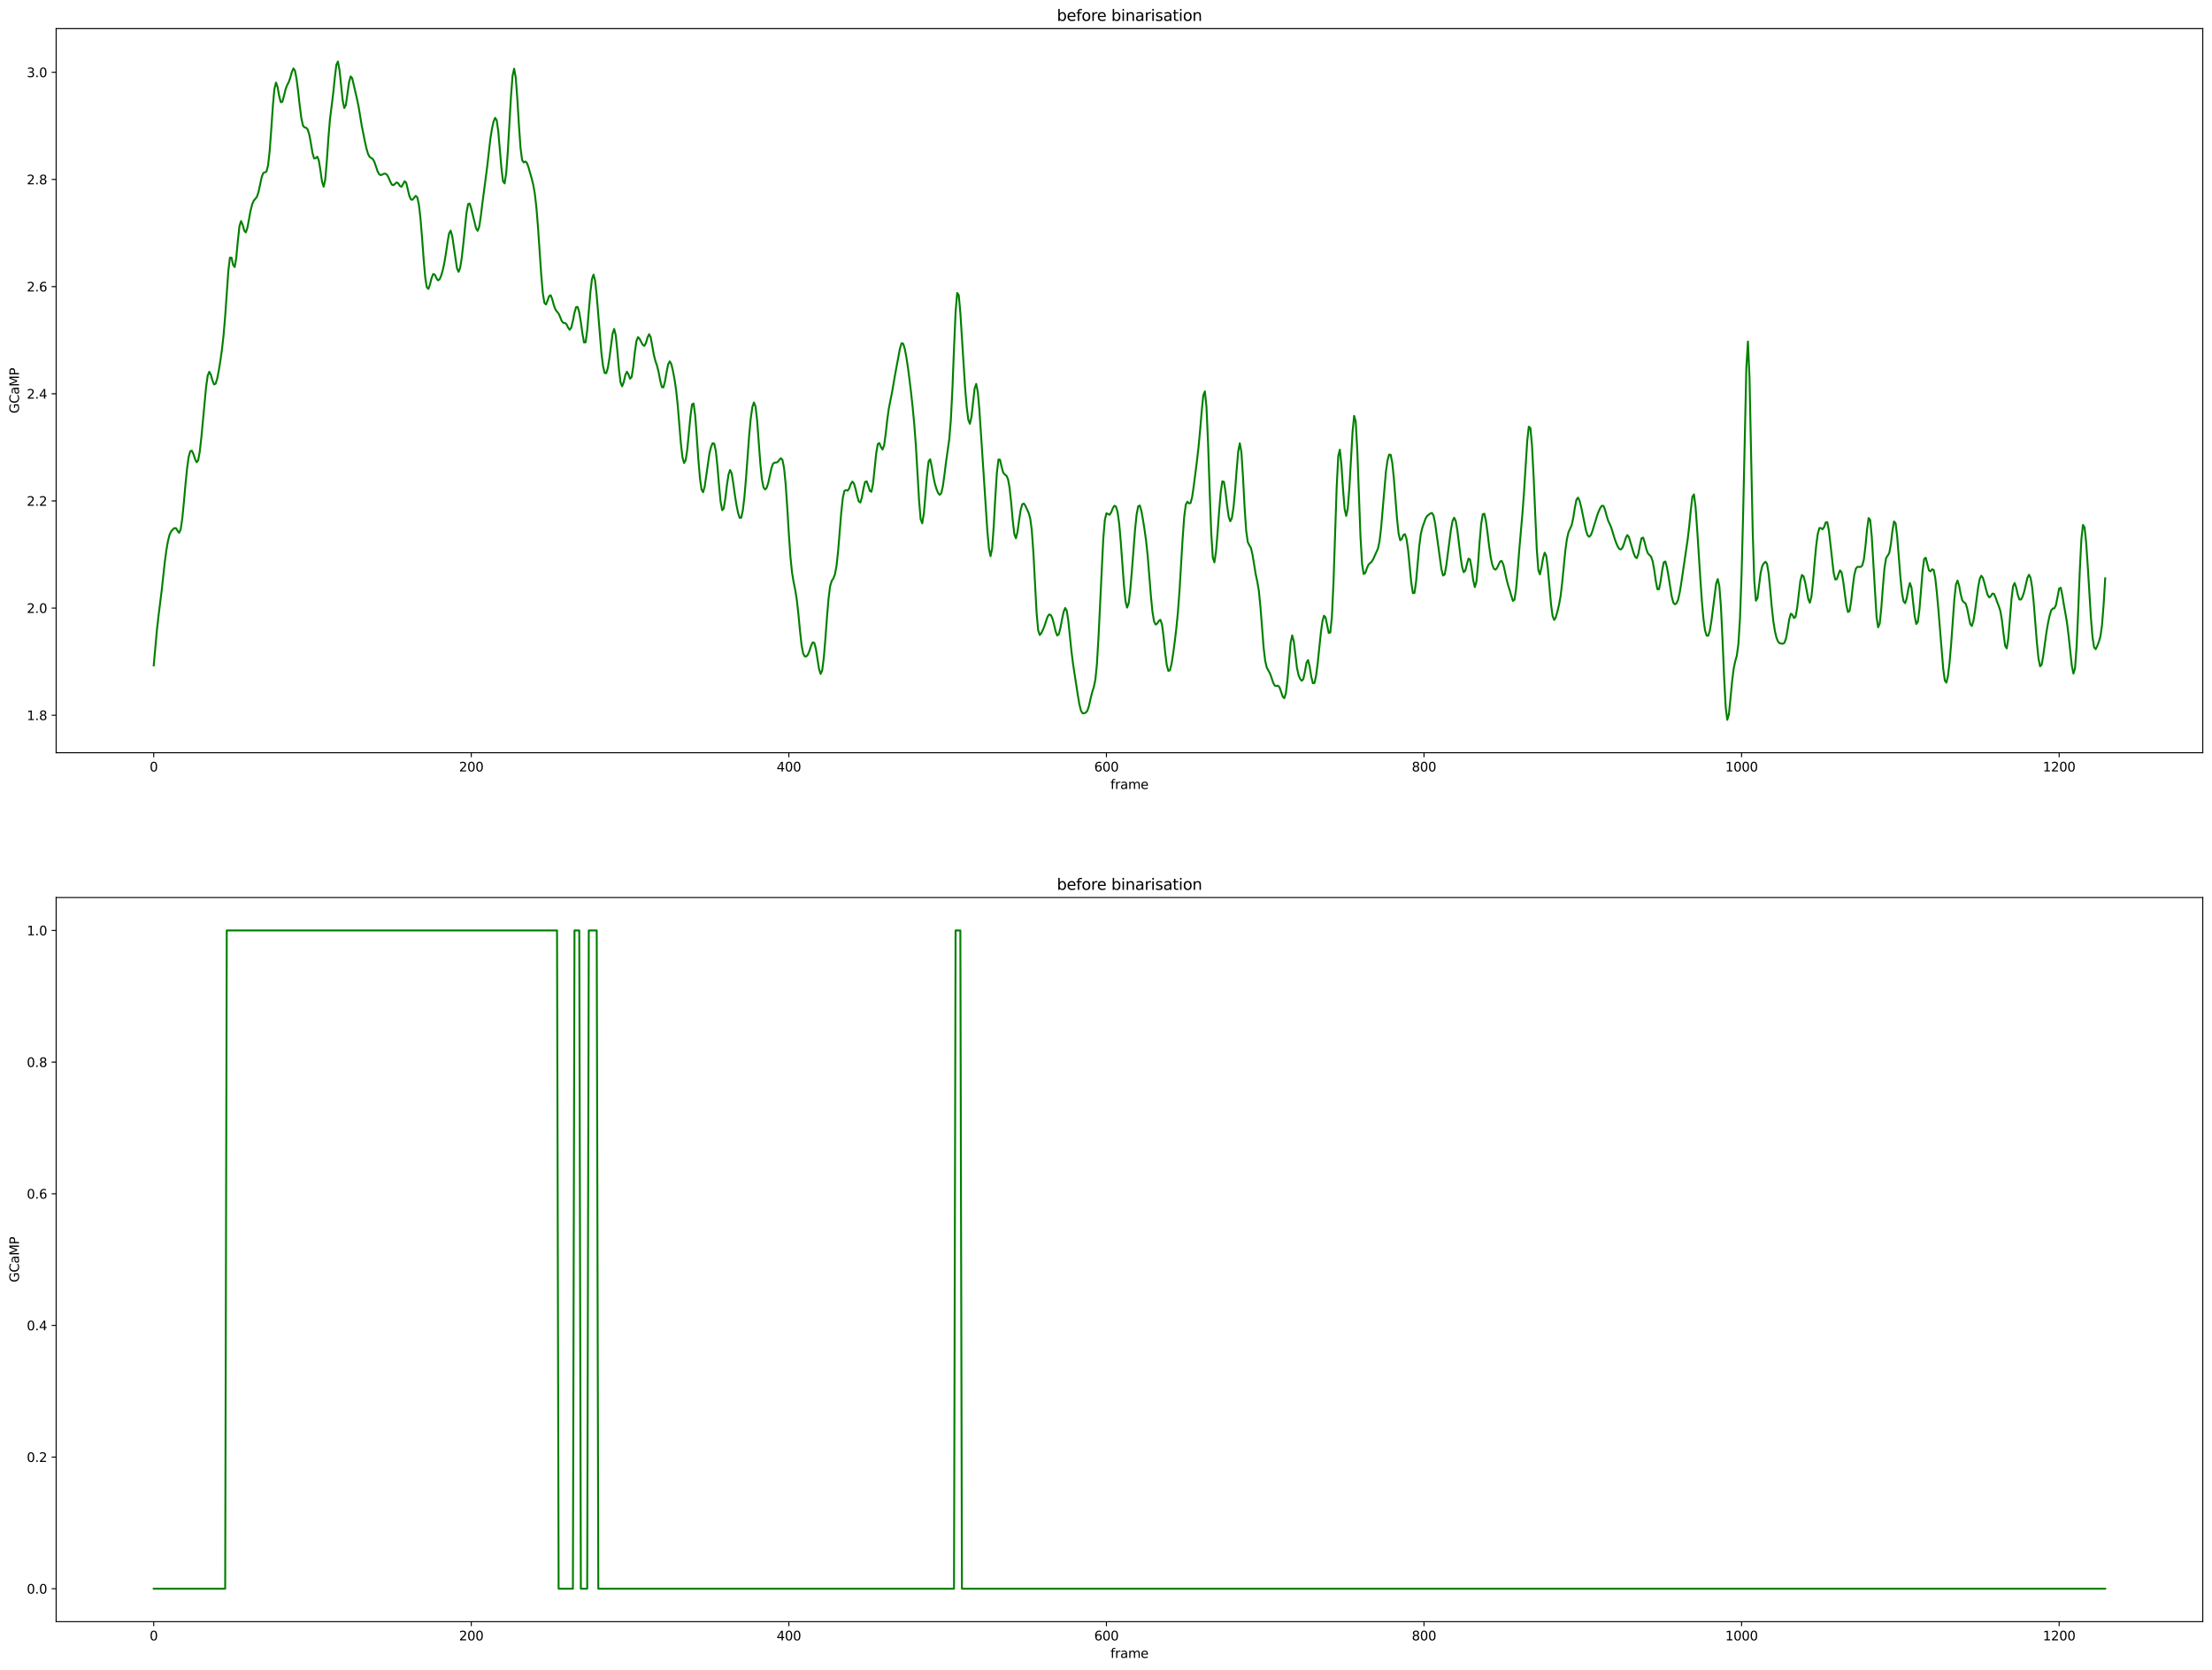 <?xml version="1.0" encoding="utf-8" standalone="no"?>
<!DOCTYPE svg PUBLIC "-//W3C//DTD SVG 1.1//EN"
  "http://www.w3.org/Graphics/SVG/1.1/DTD/svg11.dtd">
<svg height="1301.874pt" version="1.1" viewBox="0 0 1724.981 1301.874" width="1724.981pt" xmlns="http://www.w3.org/2000/svg" xmlns:xlink="http://www.w3.org/1999/xlink">
 <defs>
  <style type="text/css">*{stroke-linecap:butt;stroke-linejoin:round;}</style>
 </defs>
 <g id="figure_1">
  <g id="patch_1">
   <path d="M 0 1301.874 
L 1724.981 1301.874 
L 1724.981 0 
L 0 0 
z
" style="fill:#ffffff;"/>
  </g>
  <g id="axes_1">
   <g id="patch_2">
    <path d="M 43.781 586.864 
L 1717.781 586.864 
L 1717.781 22.318 
L 43.781 22.318 
z
" style="fill:#ffffff;"/>
   </g>
   <g id="matplotlib.axis_1">
    <g id="xtick_1">
     <g id="line2d_1">
      <defs>
       <path d="M 0 0 
L 0 3.5 
" id="m4d45949b97" style="stroke:#000000;stroke-width:0.8;"/>
      </defs>
      <g>
       <use style="stroke:#000000;stroke-width:0.8;" x="119.872" xlink:href="#m4d45949b97" y="586.864"/>
      </g>
     </g>
     <g id="text_1">
      <!-- 0 -->
      <g transform="translate(116.691 601.462)scale(0.1 -0.1)">
       <defs>
        <path d="M 2034 4250 
Q 1547 4250 1301 3770 
Q 1056 3291 1056 2328 
Q 1056 1369 1301 889 
Q 1547 409 2034 409 
Q 2525 409 2770 889 
Q 3016 1369 3016 2328 
Q 3016 3291 2770 3770 
Q 2525 4250 2034 4250 
z
M 2034 4750 
Q 2819 4750 3233 4129 
Q 3647 3509 3647 2328 
Q 3647 1150 3233 529 
Q 2819 -91 2034 -91 
Q 1250 -91 836 529 
Q 422 1150 422 2328 
Q 422 3509 836 4129 
Q 1250 4750 2034 4750 
z
" id="DejaVuSans-30" transform="scale(0.016)"/>
       </defs>
       <use xlink:href="#DejaVuSans-30"/>
      </g>
     </g>
    </g>
    <g id="xtick_2">
     <g id="line2d_2">
      <g>
       <use style="stroke:#000000;stroke-width:0.8;" x="367.524" xlink:href="#m4d45949b97" y="586.864"/>
      </g>
     </g>
     <g id="text_2">
      <!-- 200 -->
      <g transform="translate(357.98 601.462)scale(0.1 -0.1)">
       <defs>
        <path d="M 1228 531 
L 3431 531 
L 3431 0 
L 469 0 
L 469 531 
Q 828 903 1448 1529 
Q 2069 2156 2228 2338 
Q 2531 2678 2651 2914 
Q 2772 3150 2772 3378 
Q 2772 3750 2511 3984 
Q 2250 4219 1831 4219 
Q 1534 4219 1204 4116 
Q 875 4013 500 3803 
L 500 4441 
Q 881 4594 1212 4672 
Q 1544 4750 1819 4750 
Q 2544 4750 2975 4387 
Q 3406 4025 3406 3419 
Q 3406 3131 3298 2873 
Q 3191 2616 2906 2266 
Q 2828 2175 2409 1742 
Q 1991 1309 1228 531 
z
" id="DejaVuSans-32" transform="scale(0.016)"/>
       </defs>
       <use xlink:href="#DejaVuSans-32"/>
       <use x="63.623" xlink:href="#DejaVuSans-30"/>
       <use x="127.246" xlink:href="#DejaVuSans-30"/>
      </g>
     </g>
    </g>
    <g id="xtick_3">
     <g id="line2d_3">
      <g>
       <use style="stroke:#000000;stroke-width:0.8;" x="615.175" xlink:href="#m4d45949b97" y="586.864"/>
      </g>
     </g>
     <g id="text_3">
      <!-- 400 -->
      <g transform="translate(605.631 601.462)scale(0.1 -0.1)">
       <defs>
        <path d="M 2419 4116 
L 825 1625 
L 2419 1625 
L 2419 4116 
z
M 2253 4666 
L 3047 4666 
L 3047 1625 
L 3713 1625 
L 3713 1100 
L 3047 1100 
L 3047 0 
L 2419 0 
L 2419 1100 
L 313 1100 
L 313 1709 
L 2253 4666 
z
" id="DejaVuSans-34" transform="scale(0.016)"/>
       </defs>
       <use xlink:href="#DejaVuSans-34"/>
       <use x="63.623" xlink:href="#DejaVuSans-30"/>
       <use x="127.246" xlink:href="#DejaVuSans-30"/>
      </g>
     </g>
    </g>
    <g id="xtick_4">
     <g id="line2d_4">
      <g>
       <use style="stroke:#000000;stroke-width:0.8;" x="862.827" xlink:href="#m4d45949b97" y="586.864"/>
      </g>
     </g>
     <g id="text_4">
      <!-- 600 -->
      <g transform="translate(853.283 601.462)scale(0.1 -0.1)">
       <defs>
        <path d="M 2113 2584 
Q 1688 2584 1439 2293 
Q 1191 2003 1191 1497 
Q 1191 994 1439 701 
Q 1688 409 2113 409 
Q 2538 409 2786 701 
Q 3034 994 3034 1497 
Q 3034 2003 2786 2293 
Q 2538 2584 2113 2584 
z
M 3366 4563 
L 3366 3988 
Q 3128 4100 2886 4159 
Q 2644 4219 2406 4219 
Q 1781 4219 1451 3797 
Q 1122 3375 1075 2522 
Q 1259 2794 1537 2939 
Q 1816 3084 2150 3084 
Q 2853 3084 3261 2657 
Q 3669 2231 3669 1497 
Q 3669 778 3244 343 
Q 2819 -91 2113 -91 
Q 1303 -91 875 529 
Q 447 1150 447 2328 
Q 447 3434 972 4092 
Q 1497 4750 2381 4750 
Q 2619 4750 2861 4703 
Q 3103 4656 3366 4563 
z
" id="DejaVuSans-36" transform="scale(0.016)"/>
       </defs>
       <use xlink:href="#DejaVuSans-36"/>
       <use x="63.623" xlink:href="#DejaVuSans-30"/>
       <use x="127.246" xlink:href="#DejaVuSans-30"/>
      </g>
     </g>
    </g>
    <g id="xtick_5">
     <g id="line2d_5">
      <g>
       <use style="stroke:#000000;stroke-width:0.8;" x="1110.478" xlink:href="#m4d45949b97" y="586.864"/>
      </g>
     </g>
     <g id="text_5">
      <!-- 800 -->
      <g transform="translate(1100.934 601.462)scale(0.1 -0.1)">
       <defs>
        <path d="M 2034 2216 
Q 1584 2216 1326 1975 
Q 1069 1734 1069 1313 
Q 1069 891 1326 650 
Q 1584 409 2034 409 
Q 2484 409 2743 651 
Q 3003 894 3003 1313 
Q 3003 1734 2745 1975 
Q 2488 2216 2034 2216 
z
M 1403 2484 
Q 997 2584 770 2862 
Q 544 3141 544 3541 
Q 544 4100 942 4425 
Q 1341 4750 2034 4750 
Q 2731 4750 3128 4425 
Q 3525 4100 3525 3541 
Q 3525 3141 3298 2862 
Q 3072 2584 2669 2484 
Q 3125 2378 3379 2068 
Q 3634 1759 3634 1313 
Q 3634 634 3220 271 
Q 2806 -91 2034 -91 
Q 1263 -91 848 271 
Q 434 634 434 1313 
Q 434 1759 690 2068 
Q 947 2378 1403 2484 
z
M 1172 3481 
Q 1172 3119 1398 2916 
Q 1625 2713 2034 2713 
Q 2441 2713 2670 2916 
Q 2900 3119 2900 3481 
Q 2900 3844 2670 4047 
Q 2441 4250 2034 4250 
Q 1625 4250 1398 4047 
Q 1172 3844 1172 3481 
z
" id="DejaVuSans-38" transform="scale(0.016)"/>
       </defs>
       <use xlink:href="#DejaVuSans-38"/>
       <use x="63.623" xlink:href="#DejaVuSans-30"/>
       <use x="127.246" xlink:href="#DejaVuSans-30"/>
      </g>
     </g>
    </g>
    <g id="xtick_6">
     <g id="line2d_6">
      <g>
       <use style="stroke:#000000;stroke-width:0.8;" x="1358.129" xlink:href="#m4d45949b97" y="586.864"/>
      </g>
     </g>
     <g id="text_6">
      <!-- 1000 -->
      <g transform="translate(1345.404 601.462)scale(0.1 -0.1)">
       <defs>
        <path d="M 794 531 
L 1825 531 
L 1825 4091 
L 703 3866 
L 703 4441 
L 1819 4666 
L 2450 4666 
L 2450 531 
L 3481 531 
L 3481 0 
L 794 0 
L 794 531 
z
" id="DejaVuSans-31" transform="scale(0.016)"/>
       </defs>
       <use xlink:href="#DejaVuSans-31"/>
       <use x="63.623" xlink:href="#DejaVuSans-30"/>
       <use x="127.246" xlink:href="#DejaVuSans-30"/>
       <use x="190.869" xlink:href="#DejaVuSans-30"/>
      </g>
     </g>
    </g>
    <g id="xtick_7">
     <g id="line2d_7">
      <g>
       <use style="stroke:#000000;stroke-width:0.8;" x="1605.781" xlink:href="#m4d45949b97" y="586.864"/>
      </g>
     </g>
     <g id="text_7">
      <!-- 1200 -->
      <g transform="translate(1593.056 601.462)scale(0.1 -0.1)">
       <use xlink:href="#DejaVuSans-31"/>
       <use x="63.623" xlink:href="#DejaVuSans-32"/>
       <use x="127.246" xlink:href="#DejaVuSans-30"/>
       <use x="190.869" xlink:href="#DejaVuSans-30"/>
      </g>
     </g>
    </g>
    <g id="text_8">
     <!-- frame -->
     <g transform="translate(865.955 615.14)scale(0.1 -0.1)">
      <defs>
       <path d="M 2375 4863 
L 2375 4384 
L 1825 4384 
Q 1516 4384 1395 4259 
Q 1275 4134 1275 3809 
L 1275 3500 
L 2222 3500 
L 2222 3053 
L 1275 3053 
L 1275 0 
L 697 0 
L 697 3053 
L 147 3053 
L 147 3500 
L 697 3500 
L 697 3744 
Q 697 4328 969 4595 
Q 1241 4863 1831 4863 
L 2375 4863 
z
" id="DejaVuSans-66" transform="scale(0.016)"/>
       <path d="M 2631 2963 
Q 2534 3019 2420 3045 
Q 2306 3072 2169 3072 
Q 1681 3072 1420 2755 
Q 1159 2438 1159 1844 
L 1159 0 
L 581 0 
L 581 3500 
L 1159 3500 
L 1159 2956 
Q 1341 3275 1631 3429 
Q 1922 3584 2338 3584 
Q 2397 3584 2469 3576 
Q 2541 3569 2628 3553 
L 2631 2963 
z
" id="DejaVuSans-72" transform="scale(0.016)"/>
       <path d="M 2194 1759 
Q 1497 1759 1228 1600 
Q 959 1441 959 1056 
Q 959 750 1161 570 
Q 1363 391 1709 391 
Q 2188 391 2477 730 
Q 2766 1069 2766 1631 
L 2766 1759 
L 2194 1759 
z
M 3341 1997 
L 3341 0 
L 2766 0 
L 2766 531 
Q 2569 213 2275 61 
Q 1981 -91 1556 -91 
Q 1019 -91 701 211 
Q 384 513 384 1019 
Q 384 1609 779 1909 
Q 1175 2209 1959 2209 
L 2766 2209 
L 2766 2266 
Q 2766 2663 2505 2880 
Q 2244 3097 1772 3097 
Q 1472 3097 1187 3025 
Q 903 2953 641 2809 
L 641 3341 
Q 956 3463 1253 3523 
Q 1550 3584 1831 3584 
Q 2591 3584 2966 3190 
Q 3341 2797 3341 1997 
z
" id="DejaVuSans-61" transform="scale(0.016)"/>
       <path d="M 3328 2828 
Q 3544 3216 3844 3400 
Q 4144 3584 4550 3584 
Q 5097 3584 5394 3201 
Q 5691 2819 5691 2113 
L 5691 0 
L 5113 0 
L 5113 2094 
Q 5113 2597 4934 2840 
Q 4756 3084 4391 3084 
Q 3944 3084 3684 2787 
Q 3425 2491 3425 1978 
L 3425 0 
L 2847 0 
L 2847 2094 
Q 2847 2600 2669 2842 
Q 2491 3084 2119 3084 
Q 1678 3084 1418 2786 
Q 1159 2488 1159 1978 
L 1159 0 
L 581 0 
L 581 3500 
L 1159 3500 
L 1159 2956 
Q 1356 3278 1631 3431 
Q 1906 3584 2284 3584 
Q 2666 3584 2933 3390 
Q 3200 3197 3328 2828 
z
" id="DejaVuSans-6d" transform="scale(0.016)"/>
       <path d="M 3597 1894 
L 3597 1613 
L 953 1613 
Q 991 1019 1311 708 
Q 1631 397 2203 397 
Q 2534 397 2845 478 
Q 3156 559 3463 722 
L 3463 178 
Q 3153 47 2828 -22 
Q 2503 -91 2169 -91 
Q 1331 -91 842 396 
Q 353 884 353 1716 
Q 353 2575 817 3079 
Q 1281 3584 2069 3584 
Q 2775 3584 3186 3129 
Q 3597 2675 3597 1894 
z
M 3022 2063 
Q 3016 2534 2758 2815 
Q 2500 3097 2075 3097 
Q 1594 3097 1305 2825 
Q 1016 2553 972 2059 
L 3022 2063 
z
" id="DejaVuSans-65" transform="scale(0.016)"/>
      </defs>
      <use xlink:href="#DejaVuSans-66"/>
      <use x="35.205" xlink:href="#DejaVuSans-72"/>
      <use x="76.318" xlink:href="#DejaVuSans-61"/>
      <use x="137.598" xlink:href="#DejaVuSans-6d"/>
      <use x="235.01" xlink:href="#DejaVuSans-65"/>
     </g>
    </g>
   </g>
   <g id="matplotlib.axis_2">
    <g id="ytick_1">
     <g id="line2d_8">
      <defs>
       <path d="M 0 0 
L -3.5 0 
" id="mbcb3d67729" style="stroke:#000000;stroke-width:0.8;"/>
      </defs>
      <g>
       <use style="stroke:#000000;stroke-width:0.8;" x="43.781" xlink:href="#mbcb3d67729" y="557.625"/>
      </g>
     </g>
     <g id="text_9">
      <!-- 1.8 -->
      <g transform="translate(20.878 561.425)scale(0.1 -0.1)">
       <defs>
        <path d="M 684 794 
L 1344 794 
L 1344 0 
L 684 0 
L 684 794 
z
" id="DejaVuSans-2e" transform="scale(0.016)"/>
       </defs>
       <use xlink:href="#DejaVuSans-31"/>
       <use x="63.623" xlink:href="#DejaVuSans-2e"/>
       <use x="95.41" xlink:href="#DejaVuSans-38"/>
      </g>
     </g>
    </g>
    <g id="ytick_2">
     <g id="line2d_9">
      <g>
       <use style="stroke:#000000;stroke-width:0.8;" x="43.781" xlink:href="#mbcb3d67729" y="474.083"/>
      </g>
     </g>
     <g id="text_10">
      <!-- 2.0 -->
      <g transform="translate(20.878 477.883)scale(0.1 -0.1)">
       <use xlink:href="#DejaVuSans-32"/>
       <use x="63.623" xlink:href="#DejaVuSans-2e"/>
       <use x="95.41" xlink:href="#DejaVuSans-30"/>
      </g>
     </g>
    </g>
    <g id="ytick_3">
     <g id="line2d_10">
      <g>
       <use style="stroke:#000000;stroke-width:0.8;" x="43.781" xlink:href="#mbcb3d67729" y="390.541"/>
      </g>
     </g>
     <g id="text_11">
      <!-- 2.2 -->
      <g transform="translate(20.878 394.341)scale(0.1 -0.1)">
       <use xlink:href="#DejaVuSans-32"/>
       <use x="63.623" xlink:href="#DejaVuSans-2e"/>
       <use x="95.41" xlink:href="#DejaVuSans-32"/>
      </g>
     </g>
    </g>
    <g id="ytick_4">
     <g id="line2d_11">
      <g>
       <use style="stroke:#000000;stroke-width:0.8;" x="43.781" xlink:href="#mbcb3d67729" y="307"/>
      </g>
     </g>
     <g id="text_12">
      <!-- 2.4 -->
      <g transform="translate(20.878 310.799)scale(0.1 -0.1)">
       <use xlink:href="#DejaVuSans-32"/>
       <use x="63.623" xlink:href="#DejaVuSans-2e"/>
       <use x="95.41" xlink:href="#DejaVuSans-34"/>
      </g>
     </g>
    </g>
    <g id="ytick_5">
     <g id="line2d_12">
      <g>
       <use style="stroke:#000000;stroke-width:0.8;" x="43.781" xlink:href="#mbcb3d67729" y="223.458"/>
      </g>
     </g>
     <g id="text_13">
      <!-- 2.6 -->
      <g transform="translate(20.878 227.257)scale(0.1 -0.1)">
       <use xlink:href="#DejaVuSans-32"/>
       <use x="63.623" xlink:href="#DejaVuSans-2e"/>
       <use x="95.41" xlink:href="#DejaVuSans-36"/>
      </g>
     </g>
    </g>
    <g id="ytick_6">
     <g id="line2d_13">
      <g>
       <use style="stroke:#000000;stroke-width:0.8;" x="43.781" xlink:href="#mbcb3d67729" y="139.916"/>
      </g>
     </g>
     <g id="text_14">
      <!-- 2.8 -->
      <g transform="translate(20.878 143.715)scale(0.1 -0.1)">
       <use xlink:href="#DejaVuSans-32"/>
       <use x="63.623" xlink:href="#DejaVuSans-2e"/>
       <use x="95.41" xlink:href="#DejaVuSans-38"/>
      </g>
     </g>
    </g>
    <g id="ytick_7">
     <g id="line2d_14">
      <g>
       <use style="stroke:#000000;stroke-width:0.8;" x="43.781" xlink:href="#mbcb3d67729" y="56.374"/>
      </g>
     </g>
     <g id="text_15">
      <!-- 3.0 -->
      <g transform="translate(20.878 60.173)scale(0.1 -0.1)">
       <defs>
        <path d="M 2597 2516 
Q 3050 2419 3304 2112 
Q 3559 1806 3559 1356 
Q 3559 666 3084 287 
Q 2609 -91 1734 -91 
Q 1441 -91 1130 -33 
Q 819 25 488 141 
L 488 750 
Q 750 597 1062 519 
Q 1375 441 1716 441 
Q 2309 441 2620 675 
Q 2931 909 2931 1356 
Q 2931 1769 2642 2001 
Q 2353 2234 1838 2234 
L 1294 2234 
L 1294 2753 
L 1863 2753 
Q 2328 2753 2575 2939 
Q 2822 3125 2822 3475 
Q 2822 3834 2567 4026 
Q 2313 4219 1838 4219 
Q 1578 4219 1281 4162 
Q 984 4106 628 3988 
L 628 4550 
Q 988 4650 1302 4700 
Q 1616 4750 1894 4750 
Q 2613 4750 3031 4423 
Q 3450 4097 3450 3541 
Q 3450 3153 3228 2886 
Q 3006 2619 2597 2516 
z
" id="DejaVuSans-33" transform="scale(0.016)"/>
       </defs>
       <use xlink:href="#DejaVuSans-33"/>
       <use x="63.623" xlink:href="#DejaVuSans-2e"/>
       <use x="95.41" xlink:href="#DejaVuSans-30"/>
      </g>
     </g>
    </g>
    <g id="text_16">
     <!-- GCaMP -->
     <g transform="translate(14.798 322.349)rotate(-90)scale(0.1 -0.1)">
      <defs>
       <path d="M 3809 666 
L 3809 1919 
L 2778 1919 
L 2778 2438 
L 4434 2438 
L 4434 434 
Q 4069 175 3628 42 
Q 3188 -91 2688 -91 
Q 1594 -91 976 548 
Q 359 1188 359 2328 
Q 359 3472 976 4111 
Q 1594 4750 2688 4750 
Q 3144 4750 3555 4637 
Q 3966 4525 4313 4306 
L 4313 3634 
Q 3963 3931 3569 4081 
Q 3175 4231 2741 4231 
Q 1884 4231 1454 3753 
Q 1025 3275 1025 2328 
Q 1025 1384 1454 906 
Q 1884 428 2741 428 
Q 3075 428 3337 486 
Q 3600 544 3809 666 
z
" id="DejaVuSans-47" transform="scale(0.016)"/>
       <path d="M 4122 4306 
L 4122 3641 
Q 3803 3938 3442 4084 
Q 3081 4231 2675 4231 
Q 1875 4231 1450 3742 
Q 1025 3253 1025 2328 
Q 1025 1406 1450 917 
Q 1875 428 2675 428 
Q 3081 428 3442 575 
Q 3803 722 4122 1019 
L 4122 359 
Q 3791 134 3420 21 
Q 3050 -91 2638 -91 
Q 1578 -91 968 557 
Q 359 1206 359 2328 
Q 359 3453 968 4101 
Q 1578 4750 2638 4750 
Q 3056 4750 3426 4639 
Q 3797 4528 4122 4306 
z
" id="DejaVuSans-43" transform="scale(0.016)"/>
       <path d="M 628 4666 
L 1569 4666 
L 2759 1491 
L 3956 4666 
L 4897 4666 
L 4897 0 
L 4281 0 
L 4281 4097 
L 3078 897 
L 2444 897 
L 1241 4097 
L 1241 0 
L 628 0 
L 628 4666 
z
" id="DejaVuSans-4d" transform="scale(0.016)"/>
       <path d="M 1259 4147 
L 1259 2394 
L 2053 2394 
Q 2494 2394 2734 2622 
Q 2975 2850 2975 3272 
Q 2975 3691 2734 3919 
Q 2494 4147 2053 4147 
L 1259 4147 
z
M 628 4666 
L 2053 4666 
Q 2838 4666 3239 4311 
Q 3641 3956 3641 3272 
Q 3641 2581 3239 2228 
Q 2838 1875 2053 1875 
L 1259 1875 
L 1259 0 
L 628 0 
L 628 4666 
z
" id="DejaVuSans-50" transform="scale(0.016)"/>
      </defs>
      <use xlink:href="#DejaVuSans-47"/>
      <use x="77.49" xlink:href="#DejaVuSans-43"/>
      <use x="147.314" xlink:href="#DejaVuSans-61"/>
      <use x="208.594" xlink:href="#DejaVuSans-4d"/>
      <use x="294.873" xlink:href="#DejaVuSans-50"/>
     </g>
    </g>
   </g>
   <g id="line2d_15">
    <path clip-path="url(#p27d514122a)" d="M 119.872 518.787 
L 122.349 491.355 
L 123.587 480.351 
L 126.063 460.6 
L 128.54 437.934 
L 129.778 428.7 
L 131.016 421.688 
L 132.255 416.856 
L 133.493 414.226 
L 134.731 412.858 
L 135.97 411.771 
L 137.208 411.789 
L 138.446 413.805 
L 139.684 415.416 
L 140.923 412.645 
L 142.161 404.117 
L 143.399 391.51 
L 144.637 377.66 
L 145.876 365.252 
L 147.114 356.32 
L 148.352 351.802 
L 149.59 351.365 
L 150.829 353.932 
L 152.067 357.802 
L 153.305 360.397 
L 154.543 358.916 
L 155.782 352.097 
L 157.02 341.066 
L 160.735 301.557 
L 161.973 292.8 
L 163.211 289.855 
L 164.449 292.173 
L 165.688 296.667 
L 166.926 299.718 
L 168.164 299.162 
L 169.402 295.07 
L 170.641 288.735 
L 171.879 281.128 
L 173.117 272.271 
L 174.355 261.143 
L 175.594 246.425 
L 178.07 211.205 
L 179.309 200.87 
L 180.547 200.916 
L 181.785 206.531 
L 183.023 208.205 
L 184.262 200.844 
L 185.5 187.616 
L 186.738 176.273 
L 187.976 172.369 
L 189.215 175.194 
L 190.453 179.749 
L 191.691 181.187 
L 192.929 177.627 
L 195.406 164.203 
L 196.644 159.348 
L 197.882 156.449 
L 199.121 155.023 
L 200.359 153.42 
L 201.597 149.704 
L 204.074 138.057 
L 205.312 134.849 
L 206.55 134.402 
L 207.788 133.742 
L 209.027 129.016 
L 210.265 117.999 
L 211.503 101.425 
L 212.741 83.277 
L 213.98 69.419 
L 215.218 64.36 
L 216.456 67.806 
L 217.694 74.805 
L 218.933 79.653 
L 220.171 79.411 
L 221.409 74.971 
L 222.648 69.768 
L 223.886 66.405 
L 225.124 64.118 
L 226.362 60.658 
L 227.601 56.099 
L 228.839 53.356 
L 230.077 55.235 
L 231.315 61.929 
L 232.554 71.773 
L 233.792 82.799 
L 235.03 92.352 
L 236.268 97.852 
L 237.507 99.384 
L 238.745 99.584 
L 239.983 101.011 
L 241.221 105.032 
L 242.46 111.818 
L 243.698 119.282 
L 244.936 123.564 
L 246.174 123.267 
L 247.413 122.164 
L 248.651 125.191 
L 249.889 132.958 
L 251.127 141.626 
L 252.366 145.556 
L 253.604 140.229 
L 254.842 125.852 
L 256.08 107.967 
L 257.319 93.015 
L 259.795 73.145 
L 261.033 61.16 
L 262.272 50.647 
L 263.51 47.979 
L 264.748 54.493 
L 267.225 78.145 
L 268.463 84.218 
L 269.701 81.94 
L 272.178 64.244 
L 273.416 59.594 
L 274.654 60.952 
L 278.369 77.018 
L 279.607 82.938 
L 282.084 97.913 
L 284.56 110.363 
L 285.799 115.833 
L 287.037 120.073 
L 288.275 122.347 
L 290.752 124.006 
L 291.99 126.259 
L 294.466 133.596 
L 295.705 135.897 
L 296.943 136.566 
L 298.181 136.08 
L 299.419 135.425 
L 300.658 135.436 
L 301.896 136.413 
L 303.134 138.645 
L 304.372 141.702 
L 305.611 143.991 
L 306.849 144.367 
L 309.326 142.222 
L 310.564 142.949 
L 311.802 144.941 
L 313.04 145.638 
L 314.279 143.626 
L 315.517 141.315 
L 316.755 142.474 
L 319.232 152.749 
L 320.47 155.574 
L 321.708 155.676 
L 324.185 152.715 
L 325.423 153.915 
L 326.661 159.57 
L 327.899 170.234 
L 329.138 185.34 
L 330.376 202.208 
L 331.614 216.285 
L 332.852 224.074 
L 334.091 225.233 
L 335.329 221.727 
L 336.567 216.724 
L 337.805 213.638 
L 339.044 214.082 
L 340.282 216.705 
L 341.52 218.555 
L 342.758 217.873 
L 343.997 215.044 
L 345.235 210.842 
L 346.473 205.181 
L 347.711 197.748 
L 348.95 189.209 
L 350.188 182.024 
L 351.426 179.77 
L 352.665 184.089 
L 356.379 209.24 
L 357.618 211.944 
L 358.856 208.801 
L 360.094 200.862 
L 361.332 189.913 
L 363.809 165.852 
L 365.047 159.104 
L 366.285 158.764 
L 367.524 162.694 
L 371.238 177.96 
L 372.477 179.944 
L 373.715 176.787 
L 374.953 168.562 
L 376.191 158.342 
L 379.906 130.15 
L 382.383 108.37 
L 383.621 100.489 
L 384.859 94.89 
L 386.097 91.878 
L 387.336 93.771 
L 388.574 102.493 
L 391.051 131.285 
L 392.289 141.398 
L 393.527 142.996 
L 394.765 134.761 
L 396.004 118.133 
L 398.48 75.148 
L 399.718 59.032 
L 400.957 53.577 
L 402.195 60.507 
L 403.433 77.058 
L 404.671 97.534 
L 405.91 115.142 
L 407.148 124.778 
L 408.386 126.66 
L 409.624 125.877 
L 410.863 126.907 
L 412.101 130.352 
L 414.577 139.019 
L 415.816 143.883 
L 417.054 150.918 
L 418.292 161.79 
L 419.53 176.956 
L 422.007 213.379 
L 423.245 227.953 
L 424.483 236.004 
L 425.722 237.396 
L 426.96 234.468 
L 428.198 230.868 
L 429.436 230.203 
L 430.675 233.375 
L 431.913 237.949 
L 433.151 241.31 
L 434.39 243.001 
L 435.628 244.499 
L 436.866 247.274 
L 438.104 250.393 
L 439.343 251.752 
L 440.581 251.767 
L 441.819 252.873 
L 443.057 255.496 
L 444.296 257.124 
L 445.534 255.334 
L 446.772 250.118 
L 448.01 243.764 
L 449.249 239.438 
L 450.487 239.306 
L 451.725 243.55 
L 452.963 251.059 
L 454.202 260.058 
L 455.44 267.002 
L 456.678 266.86 
L 457.916 257.567 
L 460.393 227.938 
L 461.631 217.496 
L 462.869 214.11 
L 464.108 218.961 
L 465.346 230.705 
L 469.061 275.72 
L 470.299 285.647 
L 471.537 290.779 
L 472.775 290.972 
L 474.014 286.822 
L 475.252 279.161 
L 477.729 260.044 
L 478.967 256.469 
L 480.205 261.585 
L 481.443 273.847 
L 482.682 287.96 
L 483.92 298.141 
L 485.158 301.213 
L 486.396 297.944 
L 487.635 292.453 
L 488.873 289.812 
L 490.111 291.957 
L 491.349 295.273 
L 492.588 293.954 
L 493.826 285.913 
L 495.064 274.612 
L 496.302 265.854 
L 497.541 262.852 
L 498.779 264.123 
L 500.017 266.61 
L 501.255 268.841 
L 502.494 269.637 
L 503.732 267.428 
L 504.97 263.08 
L 506.208 260.558 
L 507.447 263.046 
L 509.923 276.772 
L 511.161 281.612 
L 512.4 285.192 
L 513.638 290.21 
L 514.876 296.777 
L 516.114 301.755 
L 517.353 302.028 
L 518.591 297.294 
L 519.829 290.062 
L 521.068 283.956 
L 522.306 281.738 
L 523.544 283.952 
L 524.782 289.166 
L 526.021 295.786 
L 527.259 304.125 
L 528.497 315.878 
L 530.974 345.81 
L 532.212 356.545 
L 533.45 360.957 
L 534.688 358.818 
L 535.927 350.753 
L 538.403 324.838 
L 539.641 315.391 
L 540.88 314.614 
L 542.118 323.839 
L 543.356 340.134 
L 544.594 358.047 
L 545.833 372.784 
L 547.071 381.713 
L 548.309 383.799 
L 549.547 379.322 
L 553.262 353.353 
L 554.5 348.413 
L 555.739 345.561 
L 556.977 345.87 
L 558.215 351.636 
L 559.453 363.334 
L 560.692 378.055 
L 561.93 390.989 
L 563.168 397.789 
L 564.407 396.455 
L 565.645 388.504 
L 566.883 378.212 
L 568.121 369.91 
L 569.36 366.431 
L 570.598 369.147 
L 571.836 376.882 
L 573.074 385.964 
L 574.313 393.675 
L 575.551 399.777 
L 576.789 403.753 
L 578.027 403.592 
L 579.266 398.027 
L 580.504 387.557 
L 581.742 373.119 
L 584.219 339.428 
L 585.457 326.161 
L 586.695 317.39 
L 587.933 313.772 
L 589.172 316.875 
L 590.41 327.58 
L 592.886 360.916 
L 594.125 373.448 
L 595.363 379.861 
L 596.601 381.624 
L 597.839 380.388 
L 599.078 376.617 
L 601.554 365.142 
L 602.792 361.613 
L 604.031 360.627 
L 605.269 360.679 
L 606.507 360.105 
L 607.746 358.515 
L 608.984 357.255 
L 610.222 358.708 
L 611.46 365.144 
L 612.699 377.785 
L 613.937 395.944 
L 615.175 416.406 
L 616.413 434.296 
L 617.652 446.462 
L 618.89 453.864 
L 620.128 459.854 
L 621.366 467.637 
L 622.605 478.724 
L 623.843 491.675 
L 625.081 502.852 
L 626.319 509.449 
L 627.558 511.742 
L 628.796 511.761 
L 630.034 510.343 
L 631.272 507.309 
L 632.511 503.518 
L 633.749 500.834 
L 634.987 501.17 
L 636.225 505.721 
L 638.702 521.49 
L 639.94 525.433 
L 641.178 522.662 
L 642.417 512.827 
L 643.655 498.001 
L 644.893 481.354 
L 646.131 466.53 
L 647.37 456.931 
L 648.608 452.88 
L 649.846 451.055 
L 651.085 447.902 
L 652.323 441.249 
L 653.561 429.93 
L 656.038 399.502 
L 657.276 388.071 
L 658.514 382.668 
L 659.752 382.084 
L 660.991 382.57 
L 662.229 380.849 
L 663.467 377.386 
L 664.705 375.482 
L 665.944 377.008 
L 667.182 381.196 
L 668.42 386.474 
L 669.658 390.87 
L 670.897 391.79 
L 672.135 387.744 
L 673.373 380.827 
L 674.611 375.734 
L 675.85 375.285 
L 677.088 378.648 
L 678.326 382.785 
L 679.564 383.411 
L 680.803 377.337 
L 683.279 353.604 
L 684.517 346.238 
L 685.756 345.441 
L 686.994 348.543 
L 688.232 350.496 
L 689.471 347.152 
L 690.709 338.011 
L 691.947 326.91 
L 693.185 318.214 
L 695.662 305.73 
L 698.138 291.338 
L 701.853 271.494 
L 703.091 267.568 
L 704.33 267.988 
L 705.568 271.999 
L 706.806 278.422 
L 708.044 286.677 
L 709.283 296.122 
L 710.521 306.428 
L 711.759 317.875 
L 712.997 331.08 
L 714.236 347.659 
L 716.712 390.098 
L 717.95 404.842 
L 719.189 408.01 
L 720.427 400.438 
L 721.665 386.219 
L 722.903 370.596 
L 724.142 359.77 
L 725.38 358.066 
L 726.618 363.818 
L 727.856 371.421 
L 729.095 377.313 
L 730.333 381.394 
L 731.571 384.338 
L 732.81 385.806 
L 734.048 384.46 
L 735.286 379.024 
L 736.524 369.984 
L 737.763 360.075 
L 740.239 342.634 
L 741.477 327.817 
L 742.716 303.27 
L 743.954 271.765 
L 745.192 243.266 
L 746.43 228.384 
L 747.669 230.122 
L 748.907 243.817 
L 752.622 302.501 
L 753.86 317.252 
L 755.098 327.222 
L 756.336 330.404 
L 757.575 325.09 
L 760.051 302.776 
L 761.289 299.335 
L 762.528 305.692 
L 763.766 319.723 
L 766.242 357.171 
L 769.957 413.731 
L 771.195 427.78 
L 772.434 433.618 
L 773.672 427.762 
L 774.91 410.718 
L 776.149 388.183 
L 777.387 368.503 
L 778.625 358.255 
L 779.863 358.457 
L 781.102 363.994 
L 782.34 368.492 
L 783.578 370.028 
L 784.816 370.81 
L 786.055 373.541 
L 787.293 380.305 
L 788.531 391.877 
L 789.769 405.71 
L 791.008 416.49 
L 792.246 419.654 
L 793.484 414.688 
L 794.722 405.555 
L 795.961 397.444 
L 797.199 393.147 
L 798.437 392.574 
L 799.675 394.374 
L 802.152 399.839 
L 803.39 404.168 
L 804.628 413.534 
L 805.867 430.909 
L 808.343 477.409 
L 809.581 491.273 
L 810.82 495.096 
L 812.058 493.601 
L 813.296 491.025 
L 814.534 487.959 
L 815.773 484.087 
L 817.011 480.62 
L 818.249 479.027 
L 819.488 479.587 
L 820.726 482.174 
L 821.964 486.82 
L 823.202 492.235 
L 824.441 495.498 
L 825.679 494.49 
L 826.917 489.63 
L 828.155 483.102 
L 829.394 477.192 
L 830.632 474.034 
L 831.87 476.02 
L 833.108 484.131 
L 835.585 508.095 
L 836.823 517.886 
L 840.538 542.103 
L 841.776 549.28 
L 843.014 554.197 
L 844.253 556.149 
L 845.491 556.111 
L 846.729 555.562 
L 847.967 554.127 
L 849.206 550.352 
L 850.444 544.778 
L 851.682 539.763 
L 852.92 535.949 
L 854.159 530.211 
L 855.397 517.835 
L 856.635 497.06 
L 860.35 420.31 
L 861.588 405.432 
L 862.827 400.178 
L 865.303 401.331 
L 866.541 399.424 
L 867.78 396.301 
L 869.018 394.314 
L 870.256 394.923 
L 871.494 399.025 
L 872.733 407.903 
L 873.971 421.963 
L 876.447 455.887 
L 877.686 468.535 
L 878.924 473.708 
L 880.162 470.423 
L 881.4 460.226 
L 882.639 445.494 
L 885.115 413.224 
L 886.353 401.179 
L 887.592 394.757 
L 888.83 394.132 
L 890.068 398.175 
L 891.306 405.113 
L 892.545 412.99 
L 893.783 421.809 
L 895.021 433.63 
L 897.498 464.565 
L 898.736 477.127 
L 899.974 484.531 
L 901.212 486.932 
L 902.451 486.096 
L 903.689 484.092 
L 904.927 483.242 
L 906.166 486.83 
L 907.404 496.417 
L 908.642 508.763 
L 909.88 518.532 
L 911.119 523.078 
L 912.357 522.564 
L 913.595 517.72 
L 914.833 509.792 
L 916.072 500.467 
L 917.31 490.12 
L 918.548 477.466 
L 919.786 460.977 
L 922.263 419.589 
L 923.501 402.715 
L 924.739 393.358 
L 925.978 391.186 
L 927.216 392.457 
L 928.454 392.144 
L 929.692 387.331 
L 930.931 378.829 
L 933.407 359.39 
L 934.645 348.555 
L 935.884 335.368 
L 937.122 320.57 
L 938.36 308.271 
L 939.598 305.137 
L 940.837 317.189 
L 942.075 345.347 
L 943.313 382.326 
L 944.551 415.456 
L 945.79 434.834 
L 947.028 438.418 
L 948.266 430.098 
L 949.505 415.194 
L 950.743 398.236 
L 951.981 383.518 
L 953.219 375.241 
L 954.458 375.678 
L 955.696 383.504 
L 956.934 394.294 
L 958.172 402.997 
L 959.411 406.408 
L 960.649 403.849 
L 961.887 395.847 
L 963.125 382.8 
L 964.364 366.463 
L 965.602 351.816 
L 966.84 345.568 
L 968.078 352.528 
L 969.317 371.728 
L 970.555 395.282 
L 971.793 413.59 
L 973.031 422.554 
L 974.27 425.131 
L 975.508 427.163 
L 976.746 432.433 
L 979.223 447.634 
L 980.461 453.333 
L 981.699 460.74 
L 982.937 473.286 
L 985.414 504.943 
L 986.652 515.301 
L 987.891 520.52 
L 990.367 525.04 
L 991.605 528.461 
L 992.844 532.227 
L 994.082 534.52 
L 995.32 534.82 
L 996.558 534.568 
L 997.797 535.851 
L 999.035 539.304 
L 1000.273 543.098 
L 1001.511 544.337 
L 1002.75 540.568 
L 1003.988 530.244 
L 1006.464 501.007 
L 1007.703 495.366 
L 1008.941 500.091 
L 1011.417 520.657 
L 1012.656 526.375 
L 1013.894 529.244 
L 1015.132 530.799 
L 1016.37 529.458 
L 1017.609 523.663 
L 1018.847 516.625 
L 1020.085 514.586 
L 1021.323 519.696 
L 1022.562 527.597 
L 1023.8 532.692 
L 1025.038 532.512 
L 1026.276 527.144 
L 1027.515 517.648 
L 1029.991 493.834 
L 1031.23 484.613 
L 1032.468 480.051 
L 1033.706 481.344 
L 1036.183 493.487 
L 1037.421 493.101 
L 1038.659 480.77 
L 1039.897 454.03 
L 1042.374 379.796 
L 1043.612 355.522 
L 1044.85 350.587 
L 1046.089 362.473 
L 1047.327 381.428 
L 1048.565 396.755 
L 1049.803 402.205 
L 1051.042 396.255 
L 1052.28 380.319 
L 1054.756 336.673 
L 1055.995 324.224 
L 1057.233 328.625 
L 1058.471 351.71 
L 1060.948 418.547 
L 1062.186 439.593 
L 1063.424 447.526 
L 1064.662 446.759 
L 1065.901 443.129 
L 1067.139 440.332 
L 1068.377 439.055 
L 1069.615 438.003 
L 1070.854 435.97 
L 1074.569 427.694 
L 1075.807 421.889 
L 1077.045 411.344 
L 1080.76 367.938 
L 1081.998 359.035 
L 1083.236 354.432 
L 1084.475 354.628 
L 1085.713 360.711 
L 1086.951 372.754 
L 1089.428 404.28 
L 1090.666 416.023 
L 1091.904 421.178 
L 1093.142 420.23 
L 1094.381 417.144 
L 1095.619 416.423 
L 1096.857 420.279 
L 1098.095 428.942 
L 1100.572 454.297 
L 1101.81 462.485 
L 1103.048 462.265 
L 1104.287 453.521 
L 1106.763 425.7 
L 1108.001 416.254 
L 1109.24 411.22 
L 1111.716 404.264 
L 1112.954 402.223 
L 1115.431 400.374 
L 1116.669 399.906 
L 1117.908 401.942 
L 1119.146 408.028 
L 1124.099 443.94 
L 1125.337 448.738 
L 1126.575 447.927 
L 1127.814 441.294 
L 1131.528 412.668 
L 1132.767 406.058 
L 1134.005 403.614 
L 1135.243 406.29 
L 1136.481 413.477 
L 1138.958 433.848 
L 1140.196 442.101 
L 1141.434 446.123 
L 1142.673 444.945 
L 1143.911 439.974 
L 1145.149 435.532 
L 1146.387 436.234 
L 1147.626 443.072 
L 1148.864 452.35 
L 1150.102 457.686 
L 1151.34 453.747 
L 1152.579 440.307 
L 1153.817 422.905 
L 1155.055 408.534 
L 1156.293 400.965 
L 1157.532 400.506 
L 1158.77 406.028 
L 1160.008 415.437 
L 1161.247 425.782 
L 1162.485 434.452 
L 1163.723 440.258 
L 1164.961 443.349 
L 1166.2 444.154 
L 1167.438 442.841 
L 1168.676 440.116 
L 1169.914 437.7 
L 1171.153 437.457 
L 1172.391 440.336 
L 1173.629 445.752 
L 1174.867 451.683 
L 1176.106 456.372 
L 1177.344 460.224 
L 1178.582 464.656 
L 1179.82 468.496 
L 1181.059 467.535 
L 1182.297 459.011 
L 1183.535 444.579 
L 1184.773 428.542 
L 1187.25 400.274 
L 1188.488 383.529 
L 1190.965 343.856 
L 1192.203 332.652 
L 1193.441 333.699 
L 1194.679 347.072 
L 1195.918 370.649 
L 1198.394 427.65 
L 1199.632 444.421 
L 1200.871 447.828 
L 1202.109 442.417 
L 1203.347 435.023 
L 1204.586 430.917 
L 1205.824 433.403 
L 1207.062 443.196 
L 1209.539 471.183 
L 1210.777 480.377 
L 1212.015 483.354 
L 1213.253 481.306 
L 1214.492 476.867 
L 1215.73 471.697 
L 1216.968 464.881 
L 1218.206 454.527 
L 1220.683 429.256 
L 1221.921 420.284 
L 1223.159 414.974 
L 1225.636 409.423 
L 1226.874 403.689 
L 1228.112 395.835 
L 1229.351 389.64 
L 1230.589 387.969 
L 1231.827 390.558 
L 1233.065 395.435 
L 1236.78 413.416 
L 1238.018 417.278 
L 1239.257 418.483 
L 1240.495 417.332 
L 1241.733 414.286 
L 1245.448 402.107 
L 1246.686 398.728 
L 1247.925 396.028 
L 1249.163 394.306 
L 1250.401 394.443 
L 1251.639 397.348 
L 1252.878 402.047 
L 1254.116 406.041 
L 1255.354 408.66 
L 1256.592 411.57 
L 1259.069 419.728 
L 1260.307 423.178 
L 1261.545 426.02 
L 1262.784 427.986 
L 1264.022 428.393 
L 1265.26 426.977 
L 1266.498 423.766 
L 1267.737 419.64 
L 1268.975 417.19 
L 1270.213 418.583 
L 1273.928 431.1 
L 1275.166 434.172 
L 1276.404 435.169 
L 1277.643 431.818 
L 1278.881 425.08 
L 1280.119 419.629 
L 1281.357 419.139 
L 1282.596 423.026 
L 1283.834 428.034 
L 1285.072 431.379 
L 1287.549 434.037 
L 1288.787 437.525 
L 1290.025 444.394 
L 1291.264 453.103 
L 1292.502 459.343 
L 1293.74 459.409 
L 1294.978 453.363 
L 1296.217 444.756 
L 1297.455 438.439 
L 1298.693 437.777 
L 1299.931 442.286 
L 1301.17 449.331 
L 1303.646 465.051 
L 1304.884 469.805 
L 1306.123 471.127 
L 1307.361 470.388 
L 1308.599 467.655 
L 1309.837 462.172 
L 1311.076 454.676 
L 1316.029 421.048 
L 1317.267 410.662 
L 1318.505 397.983 
L 1319.743 387.378 
L 1320.982 385.468 
L 1322.22 394.905 
L 1323.458 412.048 
L 1325.935 450.782 
L 1327.173 468.599 
L 1328.411 482.681 
L 1329.65 491.477 
L 1330.888 495.55 
L 1332.126 495.633 
L 1333.364 491.709 
L 1334.603 484.111 
L 1338.317 454.925 
L 1339.556 451.461 
L 1340.794 456.885 
L 1342.032 473.02 
L 1343.27 498.553 
L 1344.509 527.804 
L 1345.747 551.317 
L 1346.985 561.202 
L 1348.223 557.018 
L 1349.462 544.865 
L 1350.7 531.576 
L 1351.938 521.441 
L 1353.176 515.575 
L 1354.415 511.165 
L 1355.653 502.039 
L 1356.891 481.968 
L 1358.129 447.87 
L 1359.368 399.578 
L 1361.844 286.987 
L 1363.082 266.262 
L 1364.321 294.317 
L 1366.797 413.704 
L 1368.035 452.83 
L 1369.274 468.333 
L 1370.512 466.485 
L 1372.989 446.709 
L 1374.227 441.352 
L 1375.465 439.209 
L 1376.703 438.012 
L 1377.942 439.521 
L 1379.18 446.753 
L 1380.418 459.205 
L 1381.656 473.016 
L 1382.895 484.317 
L 1384.133 492.065 
L 1385.371 497.247 
L 1386.609 500.33 
L 1387.848 501.505 
L 1389.086 501.765 
L 1390.324 501.873 
L 1391.562 501.125 
L 1392.801 497.691 
L 1394.039 490.783 
L 1395.277 482.888 
L 1396.515 478.502 
L 1397.754 479.339 
L 1398.992 481.874 
L 1400.23 480.886 
L 1401.468 474.007 
L 1403.945 452.992 
L 1405.183 448.31 
L 1406.421 449.275 
L 1407.66 453.682 
L 1410.136 467.043 
L 1411.374 469.941 
L 1412.613 465.206 
L 1413.851 453.273 
L 1415.089 438.456 
L 1416.328 425.358 
L 1417.566 416.166 
L 1418.804 411.718 
L 1420.042 411.689 
L 1421.281 412.7 
L 1422.519 410.875 
L 1423.757 407.266 
L 1424.995 407.216 
L 1426.234 413.764 
L 1429.948 446.704 
L 1431.187 451.795 
L 1432.425 451.539 
L 1433.663 447.813 
L 1434.901 444.691 
L 1436.14 446.177 
L 1437.378 453.16 
L 1439.854 471.858 
L 1441.093 477.154 
L 1442.331 476.407 
L 1443.569 468.797 
L 1444.807 457.668 
L 1446.046 448.274 
L 1447.284 443.295 
L 1448.522 441.922 
L 1450.999 442.037 
L 1452.237 440.891 
L 1453.475 436.253 
L 1454.713 426.159 
L 1455.952 412.996 
L 1457.19 403.884 
L 1458.428 405.347 
L 1459.667 418.578 
L 1463.381 480.922 
L 1464.62 489.089 
L 1465.858 486.145 
L 1467.096 474.116 
L 1468.334 457.551 
L 1469.573 442.948 
L 1470.811 435.198 
L 1473.287 431.213 
L 1474.526 424.383 
L 1475.764 413.946 
L 1477.002 406.555 
L 1478.24 407.944 
L 1479.479 418.22 
L 1481.955 449.666 
L 1483.193 461.991 
L 1484.432 468.809 
L 1485.67 470.284 
L 1486.908 466.511 
L 1488.146 459.272 
L 1489.385 454.563 
L 1490.623 458.1 
L 1493.099 480.249 
L 1494.338 486.496 
L 1495.576 484.874 
L 1496.814 475.356 
L 1499.291 445.166 
L 1500.529 435.696 
L 1501.767 434.818 
L 1504.244 444.687 
L 1505.482 445.477 
L 1506.72 443.785 
L 1507.959 444.395 
L 1509.197 450.8 
L 1510.435 462.222 
L 1511.673 476.044 
L 1515.388 521.508 
L 1516.626 530.597 
L 1517.865 532.233 
L 1519.103 526.888 
L 1520.341 516.38 
L 1521.579 501.761 
L 1524.056 467.292 
L 1525.294 455.796 
L 1526.532 452.654 
L 1527.771 456.561 
L 1529.009 463.276 
L 1530.247 468.109 
L 1531.485 469.53 
L 1532.724 470.346 
L 1533.962 473.955 
L 1536.438 486.484 
L 1537.677 488.076 
L 1538.915 484.221 
L 1540.153 476.548 
L 1542.63 457.908 
L 1543.868 451.269 
L 1545.106 448.866 
L 1546.345 450.56 
L 1547.583 454.772 
L 1548.821 459.701 
L 1550.059 463.906 
L 1551.298 465.785 
L 1552.536 464.693 
L 1553.774 462.772 
L 1555.012 463.032 
L 1556.251 465.927 
L 1557.489 469.523 
L 1558.727 472.587 
L 1559.965 476.508 
L 1561.204 483.781 
L 1562.442 494.298 
L 1563.68 503.551 
L 1564.918 505.526 
L 1566.157 497.495 
L 1568.633 466.943 
L 1569.871 456.926 
L 1571.11 454.542 
L 1572.348 458.295 
L 1573.586 463.979 
L 1574.824 467.409 
L 1576.063 467.396 
L 1577.301 465.1 
L 1578.539 461.227 
L 1581.016 450.568 
L 1582.254 448.114 
L 1583.492 450.486 
L 1584.731 457.932 
L 1585.969 470.033 
L 1588.445 501.245 
L 1589.684 513.517 
L 1590.922 519.49 
L 1592.16 518.196 
L 1593.398 511.146 
L 1595.875 492.911 
L 1597.113 485.776 
L 1598.351 479.935 
L 1599.59 475.833 
L 1600.828 474.42 
L 1602.066 474.236 
L 1603.304 471.63 
L 1605.781 458.889 
L 1607.019 458.204 
L 1608.257 463.939 
L 1609.496 471.65 
L 1610.734 478.537 
L 1611.972 486.064 
L 1613.21 496.123 
L 1615.687 519.307 
L 1616.925 525.148 
L 1618.163 521.049 
L 1619.402 504.039 
L 1620.64 476.029 
L 1621.878 444.878 
L 1623.116 420.534 
L 1624.355 409.237 
L 1625.593 411.167 
L 1626.831 422.979 
L 1628.07 441.073 
L 1630.546 481.514 
L 1631.784 496.45 
L 1633.023 504.644 
L 1634.261 506.139 
L 1635.499 503.645 
L 1636.737 500.389 
L 1637.976 496.148 
L 1639.214 487.281 
L 1640.452 471.504 
L 1641.69 450.899 
L 1641.69 450.899 
" style="fill:none;stroke:#008000;stroke-linecap:square;stroke-width:1.5;"/>
   </g>
   <g id="patch_3">
    <path d="M 43.781 586.864 
L 43.781 22.318 
" style="fill:none;stroke:#000000;stroke-linecap:square;stroke-linejoin:miter;stroke-width:0.8;"/>
   </g>
   <g id="patch_4">
    <path d="M 1717.781 586.864 
L 1717.781 22.318 
" style="fill:none;stroke:#000000;stroke-linecap:square;stroke-linejoin:miter;stroke-width:0.8;"/>
   </g>
   <g id="patch_5">
    <path d="M 43.781 586.864 
L 1717.781 586.864 
" style="fill:none;stroke:#000000;stroke-linecap:square;stroke-linejoin:miter;stroke-width:0.8;"/>
   </g>
   <g id="patch_6">
    <path d="M 43.781 22.318 
L 1717.781 22.318 
" style="fill:none;stroke:#000000;stroke-linecap:square;stroke-linejoin:miter;stroke-width:0.8;"/>
   </g>
   <g id="text_17">
    <!-- before binarisation -->
    <g transform="translate(824.183 16.318)scale(0.12 -0.12)">
     <defs>
      <path d="M 3116 1747 
Q 3116 2381 2855 2742 
Q 2594 3103 2138 3103 
Q 1681 3103 1420 2742 
Q 1159 2381 1159 1747 
Q 1159 1113 1420 752 
Q 1681 391 2138 391 
Q 2594 391 2855 752 
Q 3116 1113 3116 1747 
z
M 1159 2969 
Q 1341 3281 1617 3432 
Q 1894 3584 2278 3584 
Q 2916 3584 3314 3078 
Q 3713 2572 3713 1747 
Q 3713 922 3314 415 
Q 2916 -91 2278 -91 
Q 1894 -91 1617 61 
Q 1341 213 1159 525 
L 1159 0 
L 581 0 
L 581 4863 
L 1159 4863 
L 1159 2969 
z
" id="DejaVuSans-62" transform="scale(0.016)"/>
      <path d="M 1959 3097 
Q 1497 3097 1228 2736 
Q 959 2375 959 1747 
Q 959 1119 1226 758 
Q 1494 397 1959 397 
Q 2419 397 2687 759 
Q 2956 1122 2956 1747 
Q 2956 2369 2687 2733 
Q 2419 3097 1959 3097 
z
M 1959 3584 
Q 2709 3584 3137 3096 
Q 3566 2609 3566 1747 
Q 3566 888 3137 398 
Q 2709 -91 1959 -91 
Q 1206 -91 779 398 
Q 353 888 353 1747 
Q 353 2609 779 3096 
Q 1206 3584 1959 3584 
z
" id="DejaVuSans-6f" transform="scale(0.016)"/>
      <path id="DejaVuSans-20" transform="scale(0.016)"/>
      <path d="M 603 3500 
L 1178 3500 
L 1178 0 
L 603 0 
L 603 3500 
z
M 603 4863 
L 1178 4863 
L 1178 4134 
L 603 4134 
L 603 4863 
z
" id="DejaVuSans-69" transform="scale(0.016)"/>
      <path d="M 3513 2113 
L 3513 0 
L 2938 0 
L 2938 2094 
Q 2938 2591 2744 2837 
Q 2550 3084 2163 3084 
Q 1697 3084 1428 2787 
Q 1159 2491 1159 1978 
L 1159 0 
L 581 0 
L 581 3500 
L 1159 3500 
L 1159 2956 
Q 1366 3272 1645 3428 
Q 1925 3584 2291 3584 
Q 2894 3584 3203 3211 
Q 3513 2838 3513 2113 
z
" id="DejaVuSans-6e" transform="scale(0.016)"/>
      <path d="M 2834 3397 
L 2834 2853 
Q 2591 2978 2328 3040 
Q 2066 3103 1784 3103 
Q 1356 3103 1142 2972 
Q 928 2841 928 2578 
Q 928 2378 1081 2264 
Q 1234 2150 1697 2047 
L 1894 2003 
Q 2506 1872 2764 1633 
Q 3022 1394 3022 966 
Q 3022 478 2636 193 
Q 2250 -91 1575 -91 
Q 1294 -91 989 -36 
Q 684 19 347 128 
L 347 722 
Q 666 556 975 473 
Q 1284 391 1588 391 
Q 1994 391 2212 530 
Q 2431 669 2431 922 
Q 2431 1156 2273 1281 
Q 2116 1406 1581 1522 
L 1381 1569 
Q 847 1681 609 1914 
Q 372 2147 372 2553 
Q 372 3047 722 3315 
Q 1072 3584 1716 3584 
Q 2034 3584 2315 3537 
Q 2597 3491 2834 3397 
z
" id="DejaVuSans-73" transform="scale(0.016)"/>
      <path d="M 1172 4494 
L 1172 3500 
L 2356 3500 
L 2356 3053 
L 1172 3053 
L 1172 1153 
Q 1172 725 1289 603 
Q 1406 481 1766 481 
L 2356 481 
L 2356 0 
L 1766 0 
Q 1100 0 847 248 
Q 594 497 594 1153 
L 594 3053 
L 172 3053 
L 172 3500 
L 594 3500 
L 594 4494 
L 1172 4494 
z
" id="DejaVuSans-74" transform="scale(0.016)"/>
     </defs>
     <use xlink:href="#DejaVuSans-62"/>
     <use x="63.477" xlink:href="#DejaVuSans-65"/>
     <use x="125" xlink:href="#DejaVuSans-66"/>
     <use x="160.205" xlink:href="#DejaVuSans-6f"/>
     <use x="221.387" xlink:href="#DejaVuSans-72"/>
     <use x="260.25" xlink:href="#DejaVuSans-65"/>
     <use x="321.773" xlink:href="#DejaVuSans-20"/>
     <use x="353.561" xlink:href="#DejaVuSans-62"/>
     <use x="417.037" xlink:href="#DejaVuSans-69"/>
     <use x="444.82" xlink:href="#DejaVuSans-6e"/>
     <use x="508.199" xlink:href="#DejaVuSans-61"/>
     <use x="569.479" xlink:href="#DejaVuSans-72"/>
     <use x="610.592" xlink:href="#DejaVuSans-69"/>
     <use x="638.375" xlink:href="#DejaVuSans-73"/>
     <use x="690.475" xlink:href="#DejaVuSans-61"/>
     <use x="751.754" xlink:href="#DejaVuSans-74"/>
     <use x="790.963" xlink:href="#DejaVuSans-69"/>
     <use x="818.746" xlink:href="#DejaVuSans-6f"/>
     <use x="879.928" xlink:href="#DejaVuSans-6e"/>
    </g>
   </g>
  </g>
  <g id="axes_2">
   <g id="patch_7">
    <path d="M 43.781 1264.318 
L 1717.781 1264.318 
L 1717.781 699.773 
L 43.781 699.773 
z
" style="fill:#ffffff;"/>
   </g>
   <g id="matplotlib.axis_3">
    <g id="xtick_8">
     <g id="line2d_16">
      <g>
       <use style="stroke:#000000;stroke-width:0.8;" x="119.872" xlink:href="#m4d45949b97" y="1264.318"/>
      </g>
     </g>
     <g id="text_18">
      <!-- 0 -->
      <g transform="translate(116.691 1278.917)scale(0.1 -0.1)">
       <use xlink:href="#DejaVuSans-30"/>
      </g>
     </g>
    </g>
    <g id="xtick_9">
     <g id="line2d_17">
      <g>
       <use style="stroke:#000000;stroke-width:0.8;" x="367.524" xlink:href="#m4d45949b97" y="1264.318"/>
      </g>
     </g>
     <g id="text_19">
      <!-- 200 -->
      <g transform="translate(357.98 1278.917)scale(0.1 -0.1)">
       <use xlink:href="#DejaVuSans-32"/>
       <use x="63.623" xlink:href="#DejaVuSans-30"/>
       <use x="127.246" xlink:href="#DejaVuSans-30"/>
      </g>
     </g>
    </g>
    <g id="xtick_10">
     <g id="line2d_18">
      <g>
       <use style="stroke:#000000;stroke-width:0.8;" x="615.175" xlink:href="#m4d45949b97" y="1264.318"/>
      </g>
     </g>
     <g id="text_20">
      <!-- 400 -->
      <g transform="translate(605.631 1278.917)scale(0.1 -0.1)">
       <use xlink:href="#DejaVuSans-34"/>
       <use x="63.623" xlink:href="#DejaVuSans-30"/>
       <use x="127.246" xlink:href="#DejaVuSans-30"/>
      </g>
     </g>
    </g>
    <g id="xtick_11">
     <g id="line2d_19">
      <g>
       <use style="stroke:#000000;stroke-width:0.8;" x="862.827" xlink:href="#m4d45949b97" y="1264.318"/>
      </g>
     </g>
     <g id="text_21">
      <!-- 600 -->
      <g transform="translate(853.283 1278.917)scale(0.1 -0.1)">
       <use xlink:href="#DejaVuSans-36"/>
       <use x="63.623" xlink:href="#DejaVuSans-30"/>
       <use x="127.246" xlink:href="#DejaVuSans-30"/>
      </g>
     </g>
    </g>
    <g id="xtick_12">
     <g id="line2d_20">
      <g>
       <use style="stroke:#000000;stroke-width:0.8;" x="1110.478" xlink:href="#m4d45949b97" y="1264.318"/>
      </g>
     </g>
     <g id="text_22">
      <!-- 800 -->
      <g transform="translate(1100.934 1278.917)scale(0.1 -0.1)">
       <use xlink:href="#DejaVuSans-38"/>
       <use x="63.623" xlink:href="#DejaVuSans-30"/>
       <use x="127.246" xlink:href="#DejaVuSans-30"/>
      </g>
     </g>
    </g>
    <g id="xtick_13">
     <g id="line2d_21">
      <g>
       <use style="stroke:#000000;stroke-width:0.8;" x="1358.129" xlink:href="#m4d45949b97" y="1264.318"/>
      </g>
     </g>
     <g id="text_23">
      <!-- 1000 -->
      <g transform="translate(1345.404 1278.917)scale(0.1 -0.1)">
       <use xlink:href="#DejaVuSans-31"/>
       <use x="63.623" xlink:href="#DejaVuSans-30"/>
       <use x="127.246" xlink:href="#DejaVuSans-30"/>
       <use x="190.869" xlink:href="#DejaVuSans-30"/>
      </g>
     </g>
    </g>
    <g id="xtick_14">
     <g id="line2d_22">
      <g>
       <use style="stroke:#000000;stroke-width:0.8;" x="1605.781" xlink:href="#m4d45949b97" y="1264.318"/>
      </g>
     </g>
     <g id="text_24">
      <!-- 1200 -->
      <g transform="translate(1593.056 1278.917)scale(0.1 -0.1)">
       <use xlink:href="#DejaVuSans-31"/>
       <use x="63.623" xlink:href="#DejaVuSans-32"/>
       <use x="127.246" xlink:href="#DejaVuSans-30"/>
       <use x="190.869" xlink:href="#DejaVuSans-30"/>
      </g>
     </g>
    </g>
    <g id="text_25">
     <!-- frame -->
     <g transform="translate(865.955 1292.595)scale(0.1 -0.1)">
      <use xlink:href="#DejaVuSans-66"/>
      <use x="35.205" xlink:href="#DejaVuSans-72"/>
      <use x="76.318" xlink:href="#DejaVuSans-61"/>
      <use x="137.598" xlink:href="#DejaVuSans-6d"/>
      <use x="235.01" xlink:href="#DejaVuSans-65"/>
     </g>
    </g>
   </g>
   <g id="matplotlib.axis_4">
    <g id="ytick_8">
     <g id="line2d_23">
      <g>
       <use style="stroke:#000000;stroke-width:0.8;" x="43.781" xlink:href="#mbcb3d67729" y="1238.657"/>
      </g>
     </g>
     <g id="text_26">
      <!-- 0.0 -->
      <g transform="translate(20.878 1242.456)scale(0.1 -0.1)">
       <use xlink:href="#DejaVuSans-30"/>
       <use x="63.623" xlink:href="#DejaVuSans-2e"/>
       <use x="95.41" xlink:href="#DejaVuSans-30"/>
      </g>
     </g>
    </g>
    <g id="ytick_9">
     <g id="line2d_24">
      <g>
       <use style="stroke:#000000;stroke-width:0.8;" x="43.781" xlink:href="#mbcb3d67729" y="1136.012"/>
      </g>
     </g>
     <g id="text_27">
      <!-- 0.2 -->
      <g transform="translate(20.878 1139.812)scale(0.1 -0.1)">
       <use xlink:href="#DejaVuSans-30"/>
       <use x="63.623" xlink:href="#DejaVuSans-2e"/>
       <use x="95.41" xlink:href="#DejaVuSans-32"/>
      </g>
     </g>
    </g>
    <g id="ytick_10">
     <g id="line2d_25">
      <g>
       <use style="stroke:#000000;stroke-width:0.8;" x="43.781" xlink:href="#mbcb3d67729" y="1033.368"/>
      </g>
     </g>
     <g id="text_28">
      <!-- 0.4 -->
      <g transform="translate(20.878 1037.167)scale(0.1 -0.1)">
       <use xlink:href="#DejaVuSans-30"/>
       <use x="63.623" xlink:href="#DejaVuSans-2e"/>
       <use x="95.41" xlink:href="#DejaVuSans-34"/>
      </g>
     </g>
    </g>
    <g id="ytick_11">
     <g id="line2d_26">
      <g>
       <use style="stroke:#000000;stroke-width:0.8;" x="43.781" xlink:href="#mbcb3d67729" y="930.723"/>
      </g>
     </g>
     <g id="text_29">
      <!-- 0.6 -->
      <g transform="translate(20.878 934.522)scale(0.1 -0.1)">
       <use xlink:href="#DejaVuSans-30"/>
       <use x="63.623" xlink:href="#DejaVuSans-2e"/>
       <use x="95.41" xlink:href="#DejaVuSans-36"/>
      </g>
     </g>
    </g>
    <g id="ytick_12">
     <g id="line2d_27">
      <g>
       <use style="stroke:#000000;stroke-width:0.8;" x="43.781" xlink:href="#mbcb3d67729" y="828.078"/>
      </g>
     </g>
     <g id="text_30">
      <!-- 0.8 -->
      <g transform="translate(20.878 831.878)scale(0.1 -0.1)">
       <use xlink:href="#DejaVuSans-30"/>
       <use x="63.623" xlink:href="#DejaVuSans-2e"/>
       <use x="95.41" xlink:href="#DejaVuSans-38"/>
      </g>
     </g>
    </g>
    <g id="ytick_13">
     <g id="line2d_28">
      <g>
       <use style="stroke:#000000;stroke-width:0.8;" x="43.781" xlink:href="#mbcb3d67729" y="725.434"/>
      </g>
     </g>
     <g id="text_31">
      <!-- 1.0 -->
      <g transform="translate(20.878 729.233)scale(0.1 -0.1)">
       <use xlink:href="#DejaVuSans-31"/>
       <use x="63.623" xlink:href="#DejaVuSans-2e"/>
       <use x="95.41" xlink:href="#DejaVuSans-30"/>
      </g>
     </g>
    </g>
    <g id="text_32">
     <!-- GCaMP -->
     <g transform="translate(14.798 999.804)rotate(-90)scale(0.1 -0.1)">
      <use xlink:href="#DejaVuSans-47"/>
      <use x="77.49" xlink:href="#DejaVuSans-43"/>
      <use x="147.314" xlink:href="#DejaVuSans-61"/>
      <use x="208.594" xlink:href="#DejaVuSans-4d"/>
      <use x="294.873" xlink:href="#DejaVuSans-50"/>
     </g>
    </g>
   </g>
   <g id="line2d_29">
    <path clip-path="url(#pd7987d1f31)" d="M 119.872 1238.657 
L 175.594 1238.657 
L 176.832 725.434 
L 434.39 725.434 
L 435.628 1238.657 
L 446.772 1238.657 
L 448.01 725.434 
L 451.725 725.434 
L 452.963 1238.657 
L 457.916 1238.657 
L 459.155 725.434 
L 465.346 725.434 
L 466.584 1238.657 
L 743.954 1238.657 
L 745.192 725.434 
L 748.907 725.434 
L 750.145 1238.657 
L 1641.69 1238.657 
L 1641.69 1238.657 
" style="fill:none;stroke:#008000;stroke-linecap:square;stroke-width:1.5;"/>
   </g>
   <g id="patch_8">
    <path d="M 43.781 1264.318 
L 43.781 699.773 
" style="fill:none;stroke:#000000;stroke-linecap:square;stroke-linejoin:miter;stroke-width:0.8;"/>
   </g>
   <g id="patch_9">
    <path d="M 1717.781 1264.318 
L 1717.781 699.773 
" style="fill:none;stroke:#000000;stroke-linecap:square;stroke-linejoin:miter;stroke-width:0.8;"/>
   </g>
   <g id="patch_10">
    <path d="M 43.781 1264.318 
L 1717.781 1264.318 
" style="fill:none;stroke:#000000;stroke-linecap:square;stroke-linejoin:miter;stroke-width:0.8;"/>
   </g>
   <g id="patch_11">
    <path d="M 43.781 699.773 
L 1717.781 699.773 
" style="fill:none;stroke:#000000;stroke-linecap:square;stroke-linejoin:miter;stroke-width:0.8;"/>
   </g>
   <g id="text_33">
    <!-- before binarisation -->
    <g transform="translate(824.183 693.773)scale(0.12 -0.12)">
     <use xlink:href="#DejaVuSans-62"/>
     <use x="63.477" xlink:href="#DejaVuSans-65"/>
     <use x="125" xlink:href="#DejaVuSans-66"/>
     <use x="160.205" xlink:href="#DejaVuSans-6f"/>
     <use x="221.387" xlink:href="#DejaVuSans-72"/>
     <use x="260.25" xlink:href="#DejaVuSans-65"/>
     <use x="321.773" xlink:href="#DejaVuSans-20"/>
     <use x="353.561" xlink:href="#DejaVuSans-62"/>
     <use x="417.037" xlink:href="#DejaVuSans-69"/>
     <use x="444.82" xlink:href="#DejaVuSans-6e"/>
     <use x="508.199" xlink:href="#DejaVuSans-61"/>
     <use x="569.479" xlink:href="#DejaVuSans-72"/>
     <use x="610.592" xlink:href="#DejaVuSans-69"/>
     <use x="638.375" xlink:href="#DejaVuSans-73"/>
     <use x="690.475" xlink:href="#DejaVuSans-61"/>
     <use x="751.754" xlink:href="#DejaVuSans-74"/>
     <use x="790.963" xlink:href="#DejaVuSans-69"/>
     <use x="818.746" xlink:href="#DejaVuSans-6f"/>
     <use x="879.928" xlink:href="#DejaVuSans-6e"/>
    </g>
   </g>
  </g>
 </g>
 <defs>
  <clipPath id="p27d514122a">
   <rect height="564.545" width="1674" x="43.781" y="22.318"/>
  </clipPath>
  <clipPath id="pd7987d1f31">
   <rect height="564.545" width="1674" x="43.781" y="699.773"/>
  </clipPath>
 </defs>
</svg>
